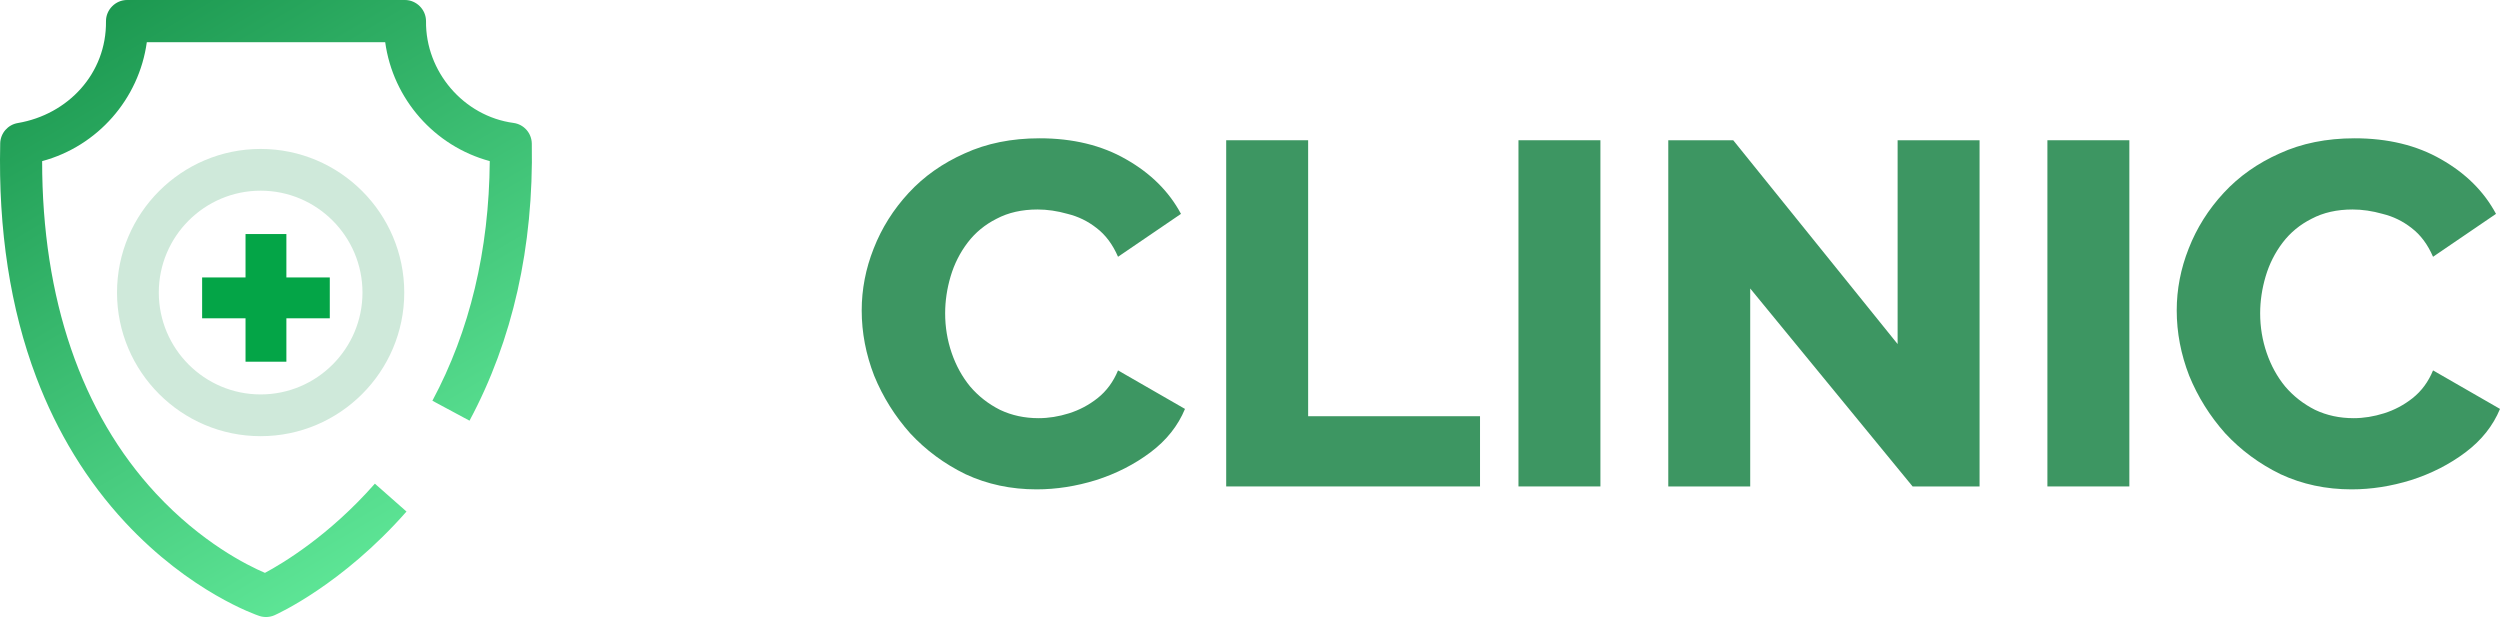 <svg width="235" height="58" viewBox="0 0 235 58" fill="none" xmlns="http://www.w3.org/2000/svg">
<path d="M81 29.179C81 27.193 81.376 25.253 82.127 23.358C82.879 21.433 83.975 19.692 85.415 18.133C86.855 16.575 88.609 15.338 90.675 14.421C92.742 13.474 95.09 13 97.721 13C100.852 13 103.56 13.657 105.846 14.971C108.163 16.285 109.885 17.996 111.012 20.104L105.095 24.137C104.594 22.976 103.92 22.075 103.075 21.433C102.261 20.792 101.353 20.349 100.351 20.104C99.38 19.829 98.441 19.692 97.533 19.692C96.061 19.692 94.777 19.982 93.681 20.562C92.585 21.113 91.677 21.861 90.957 22.808C90.237 23.756 89.705 24.81 89.36 25.971C89.016 27.132 88.844 28.293 88.844 29.454C88.844 30.738 89.047 31.975 89.454 33.167C89.861 34.358 90.441 35.413 91.192 36.329C91.975 37.246 92.914 37.979 94.01 38.529C95.106 39.049 96.311 39.308 97.627 39.308C98.566 39.308 99.521 39.156 100.492 38.85C101.462 38.544 102.355 38.071 103.169 37.429C104.014 36.757 104.656 35.886 105.095 34.817L111.388 38.438C110.731 40.026 109.65 41.386 108.147 42.517C106.644 43.647 104.938 44.518 103.028 45.129C101.149 45.71 99.286 46 97.439 46C95.028 46 92.805 45.526 90.769 44.579C88.765 43.601 87.028 42.318 85.556 40.729C84.115 39.11 82.988 37.307 82.174 35.321C81.391 33.304 81 31.257 81 29.179Z" fill="#3D9662"/>
<path d="M115.262 45.725V13.183H122.965V39.125H139.122V45.725H115.262Z" fill="#3D9662"/>
<path d="M142.736 45.725V13.183H150.439V45.725H142.736Z" fill="#3D9662"/>
<path d="M164.52 27.117V45.725H156.818V13.183H162.923L178.376 32.342V13.183H186.079V45.725H179.785L164.52 27.117Z" fill="#3D9662"/>
<path d="M192.456 45.725V13.183H200.159V45.725H192.456Z" fill="#3D9662"/>
<path d="M204.612 29.179C204.612 27.193 204.988 25.253 205.739 23.358C206.49 21.433 207.586 19.692 209.027 18.133C210.467 16.575 212.221 15.338 214.287 14.421C216.354 13.474 218.702 13 221.332 13C224.464 13 227.172 13.657 229.458 14.971C231.775 16.285 233.497 17.996 234.624 20.104L228.706 24.137C228.205 22.976 227.532 22.075 226.687 21.433C225.873 20.792 224.965 20.349 223.963 20.104C222.992 19.829 222.053 19.692 221.144 19.692C219.673 19.692 218.389 19.982 217.293 20.562C216.197 21.113 215.289 21.861 214.569 22.808C213.849 23.756 213.316 24.81 212.972 25.971C212.628 27.132 212.455 28.293 212.455 29.454C212.455 30.738 212.659 31.975 213.066 33.167C213.473 34.358 214.052 35.413 214.804 36.329C215.587 37.246 216.526 37.979 217.622 38.529C218.718 39.049 219.923 39.308 221.238 39.308C222.178 39.308 223.133 39.156 224.103 38.85C225.074 38.544 225.967 38.071 226.781 37.429C227.626 36.757 228.268 35.886 228.706 34.817L235 38.438C234.342 40.026 233.262 41.386 231.759 42.517C230.256 43.647 228.55 44.518 226.64 45.129C224.761 45.71 222.898 46 221.051 46C218.64 46 216.416 45.526 214.381 44.579C212.377 43.601 210.639 42.318 209.168 40.729C207.727 39.11 206.6 37.307 205.786 35.321C205.003 33.304 204.612 31.257 204.612 29.179Z" fill="#3D9662"/>
<path d="M48.272 11.556C43.573 10.925 39.991 6.717 40.046 1.99C40.05 0.908 39.147 0 38.066 0H11.943C10.862 0 9.959 0.908 9.963 1.991C10.02 6.909 6.395 10.764 1.674 11.566C0.736 11.723 0.042 12.524 0.02 13.476C-0.169 21.619 0.97 29.012 3.405 35.45C5.371 40.649 8.179 45.237 11.752 49.085C17.878 55.683 24.117 57.812 24.38 57.9C24.845 58.054 25.36 58.029 25.808 57.83C26.065 57.716 32.169 54.955 38.21 48.085L35.238 45.465C30.942 50.35 26.571 52.96 24.905 53.85C23.235 53.137 18.933 50.995 14.652 46.385C7.639 38.831 3.957 28.055 3.961 15.146C9.169 13.745 13.067 9.307 13.8 3.966H36.209C36.941 9.304 40.835 13.739 46.038 15.144C45.973 23.537 44.161 31.108 40.645 37.669L44.134 39.544C48.195 31.967 50.165 23.2 49.989 13.486C49.971 12.506 49.242 11.687 48.272 11.556Z" fill="url(#paint0_linear_0_416)"/>
<path d="M26.92 22H23.08V26.08H19V29.92H23.08V34H26.92V29.92H31V26.08H26.92V22Z" fill="#04A547"/>
<path d="M24.5 14C17.056 14 11 20.056 11 27.5C11 34.944 17.056 41 24.5 41C31.944 41 38 34.944 38 27.5C38 20.056 31.944 14 24.5 14ZM24.5 37.076C19.222 37.076 14.927 32.78 14.927 27.5C14.927 22.22 19.222 17.924 24.5 17.924C29.778 17.924 34.073 22.22 34.073 27.5C34.073 32.78 29.778 37.076 24.5 37.076Z" fill="#CFE9DA"/>
<defs>
<linearGradient id="paint0_linear_0_416" x1="10.526" y1="0.012" x2="50.081" y2="66.503" gradientUnits="userSpaceOnUse">
<stop stop-color="#1C9850"/>
<stop offset="1" stop-color="#73FFAD"/>
</linearGradient>
</defs>
</svg>
